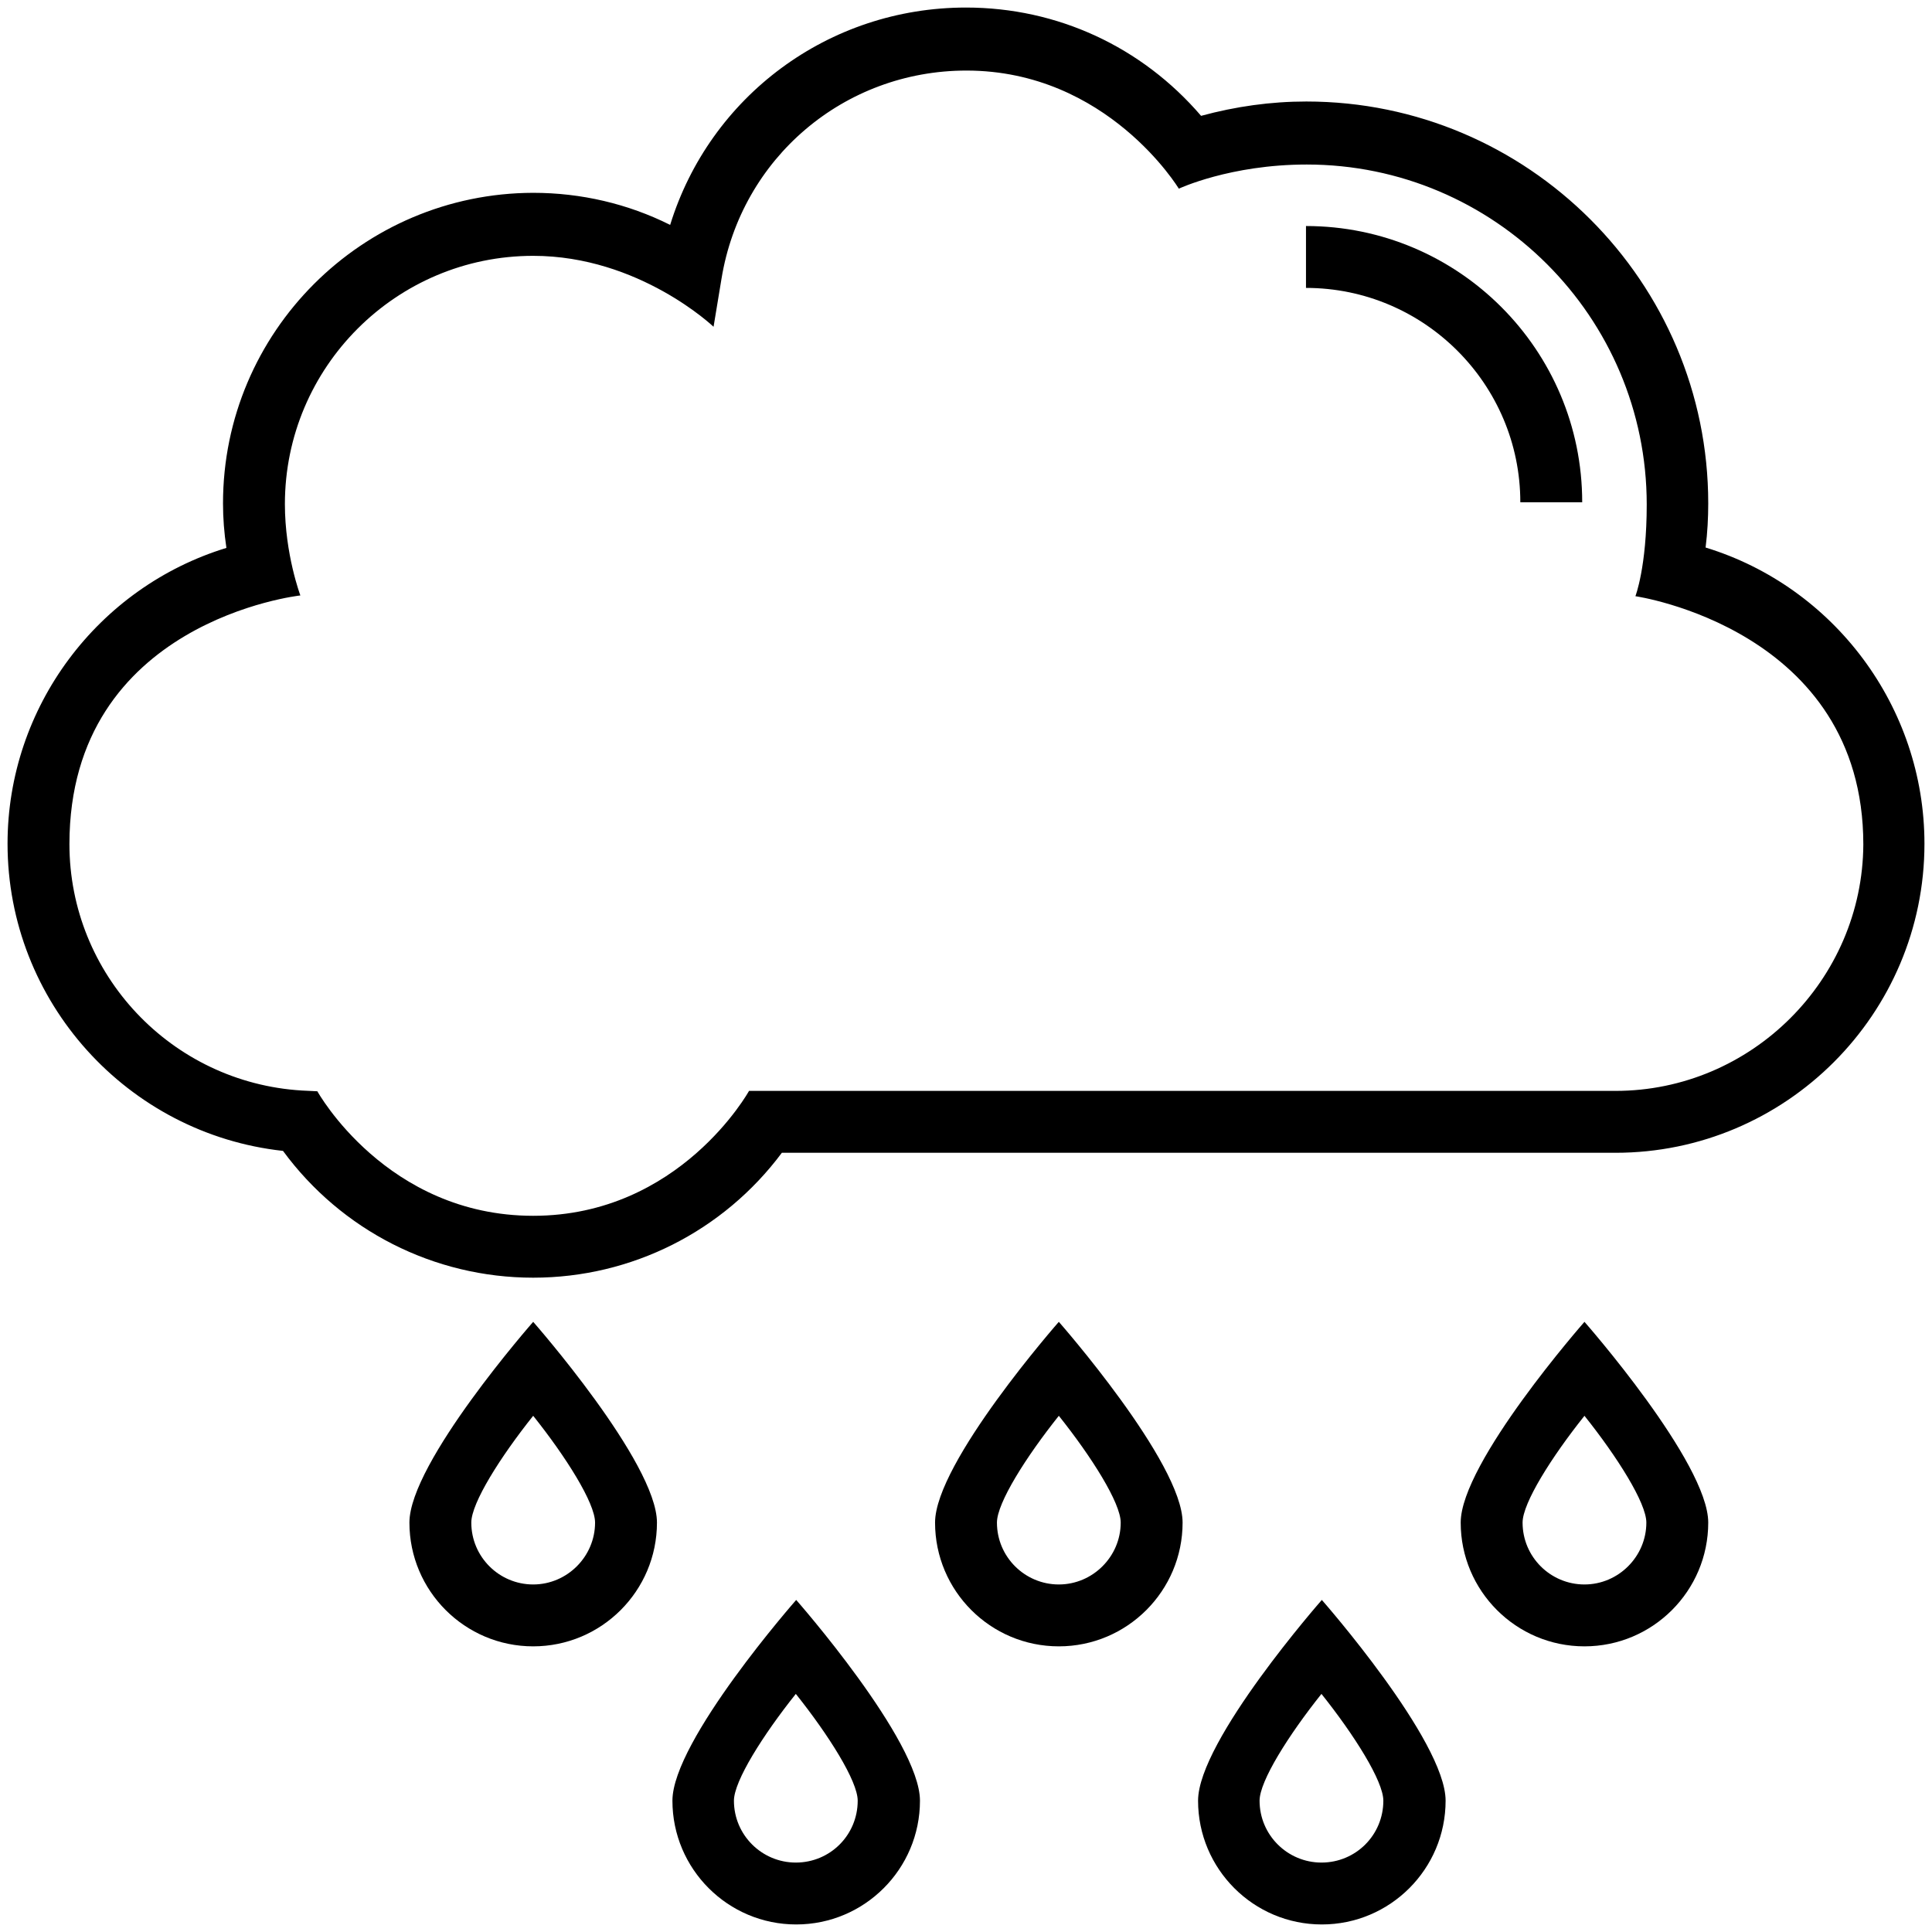 <svg id="Layer_1" height="512" viewBox="0 0 512 512" width="512" xmlns="http://www.w3.org/2000/svg"><g><path d="m452 145.1c.5-4 .7-7.9.7-11.7 0-58.7-47.8-106.5-106.5-106.5-9.4 0-18.7 1.3-27.9 3.8-15.7-18.3-38.1-28.7-62.3-28.7-36.5 0-67.9 23.6-78.4 57.6-11.2-5.6-23.6-8.5-36.3-8.5-45.3.1-82.2 36.9-82.2 82.3 0 3.9.3 7.8.9 11.8-34 10.4-58 42.1-58 78.4 0 41.9 31.8 76.9 73 81.4 15.5 21.1 40 33.6 66.3 33.6 26.1 0 50.4-12.3 65.9-33.1h220.9c45.2 0 81.9-36.8 81.9-81.9 0-36.3-24-68.1-58-78.5zm-23.9 144h-229.6s-18.3 33.1-57.2 33.1-57.2-33-57.2-33l-4.1-.2c-34.6-2.1-61.6-30.8-61.6-65.3 0-59.2 61.2-65.9 61.2-65.9s-4.1-10.9-4.1-24.2c0-36.3 29.5-65.8 65.8-65.8 28.1 0 47.8 18.8 47.8 18.8l2.1-12.7c5.2-32 32.5-55.2 64.9-55.2 37.4 0 56.3 31.3 56.3 31.3s13.6-6.4 33.9-6.4c49.7 0 90.1 40.4 90.1 90.1 0 16.6-3 24.3-3 24.3s60.4 8.7 60.4 65.8c-.2 35.8-29.6 65.3-65.7 65.3z"/><path d="m346.1 59.9v16.4c31.3 0 56.8 25.5 56.8 56.8h16.4c0-40.4-32.8-73.2-73.2-73.2z"/><path d="m387.1 403.5c0 18.1 14.7 32.8 32.8 32.8s32.8-14.7 32.8-32.8c0-15.9-32.8-53.2-32.8-53.2s-32.8 37.3-32.8 53.2zm32.8 16.4c-9 0-16.4-7.3-16.4-16.4 0-5.2 7.7-17.4 16.4-28.3 8.7 10.9 16.4 23.1 16.4 28.3 0 9-7.4 16.4-16.4 16.4z"/><path d="m247.8 403.5c0 18.1 14.7 32.8 32.8 32.8s32.8-14.7 32.8-32.8c0-15.9-32.8-53.2-32.8-53.2s-32.8 37.3-32.8 53.2zm32.8 16.4c-9 0-16.4-7.3-16.4-16.4 0-5.2 7.7-17.4 16.4-28.3 8.7 10.9 16.4 23.1 16.4 28.3 0 9-7.4 16.4-16.4 16.4z"/><path d="m108.5 403.5c0 18.1 14.7 32.8 32.8 32.8s32.8-14.7 32.8-32.8c0-15.9-32.8-53.2-32.8-53.2s-32.8 37.3-32.8 53.2zm32.8 16.4c-9 0-16.4-7.3-16.4-16.4 0-5.2 7.7-17.4 16.4-28.3 8.7 10.9 16.4 23.1 16.4 28.3 0 9-7.4 16.4-16.4 16.4z"/><path d="m317.5 477.2c0 18.1 14.7 32.8 32.8 32.8s32.8-14.7 32.8-32.8c0-15.9-32.8-53.2-32.8-53.2s-32.8 37.3-32.8 53.2zm32.7 16.4c-9 0-16.4-7.3-16.4-16.4 0-5.2 7.7-17.4 16.4-28.3 8.7 10.9 16.4 23.1 16.4 28.3 0 9.1-7.3 16.4-16.4 16.4z"/><path d="m178.2 477.2c0 18.1 14.7 32.8 32.8 32.8s32.8-14.7 32.8-32.8c0-15.9-32.8-53.2-32.8-53.2s-32.8 37.3-32.8 53.2zm32.7 16.4c-9 0-16.4-7.3-16.4-16.4 0-5.2 7.7-17.4 16.4-28.3 8.7 10.9 16.4 23.1 16.4 28.3 0 9.1-7.3 16.4-16.4 16.4z"/></g></svg>